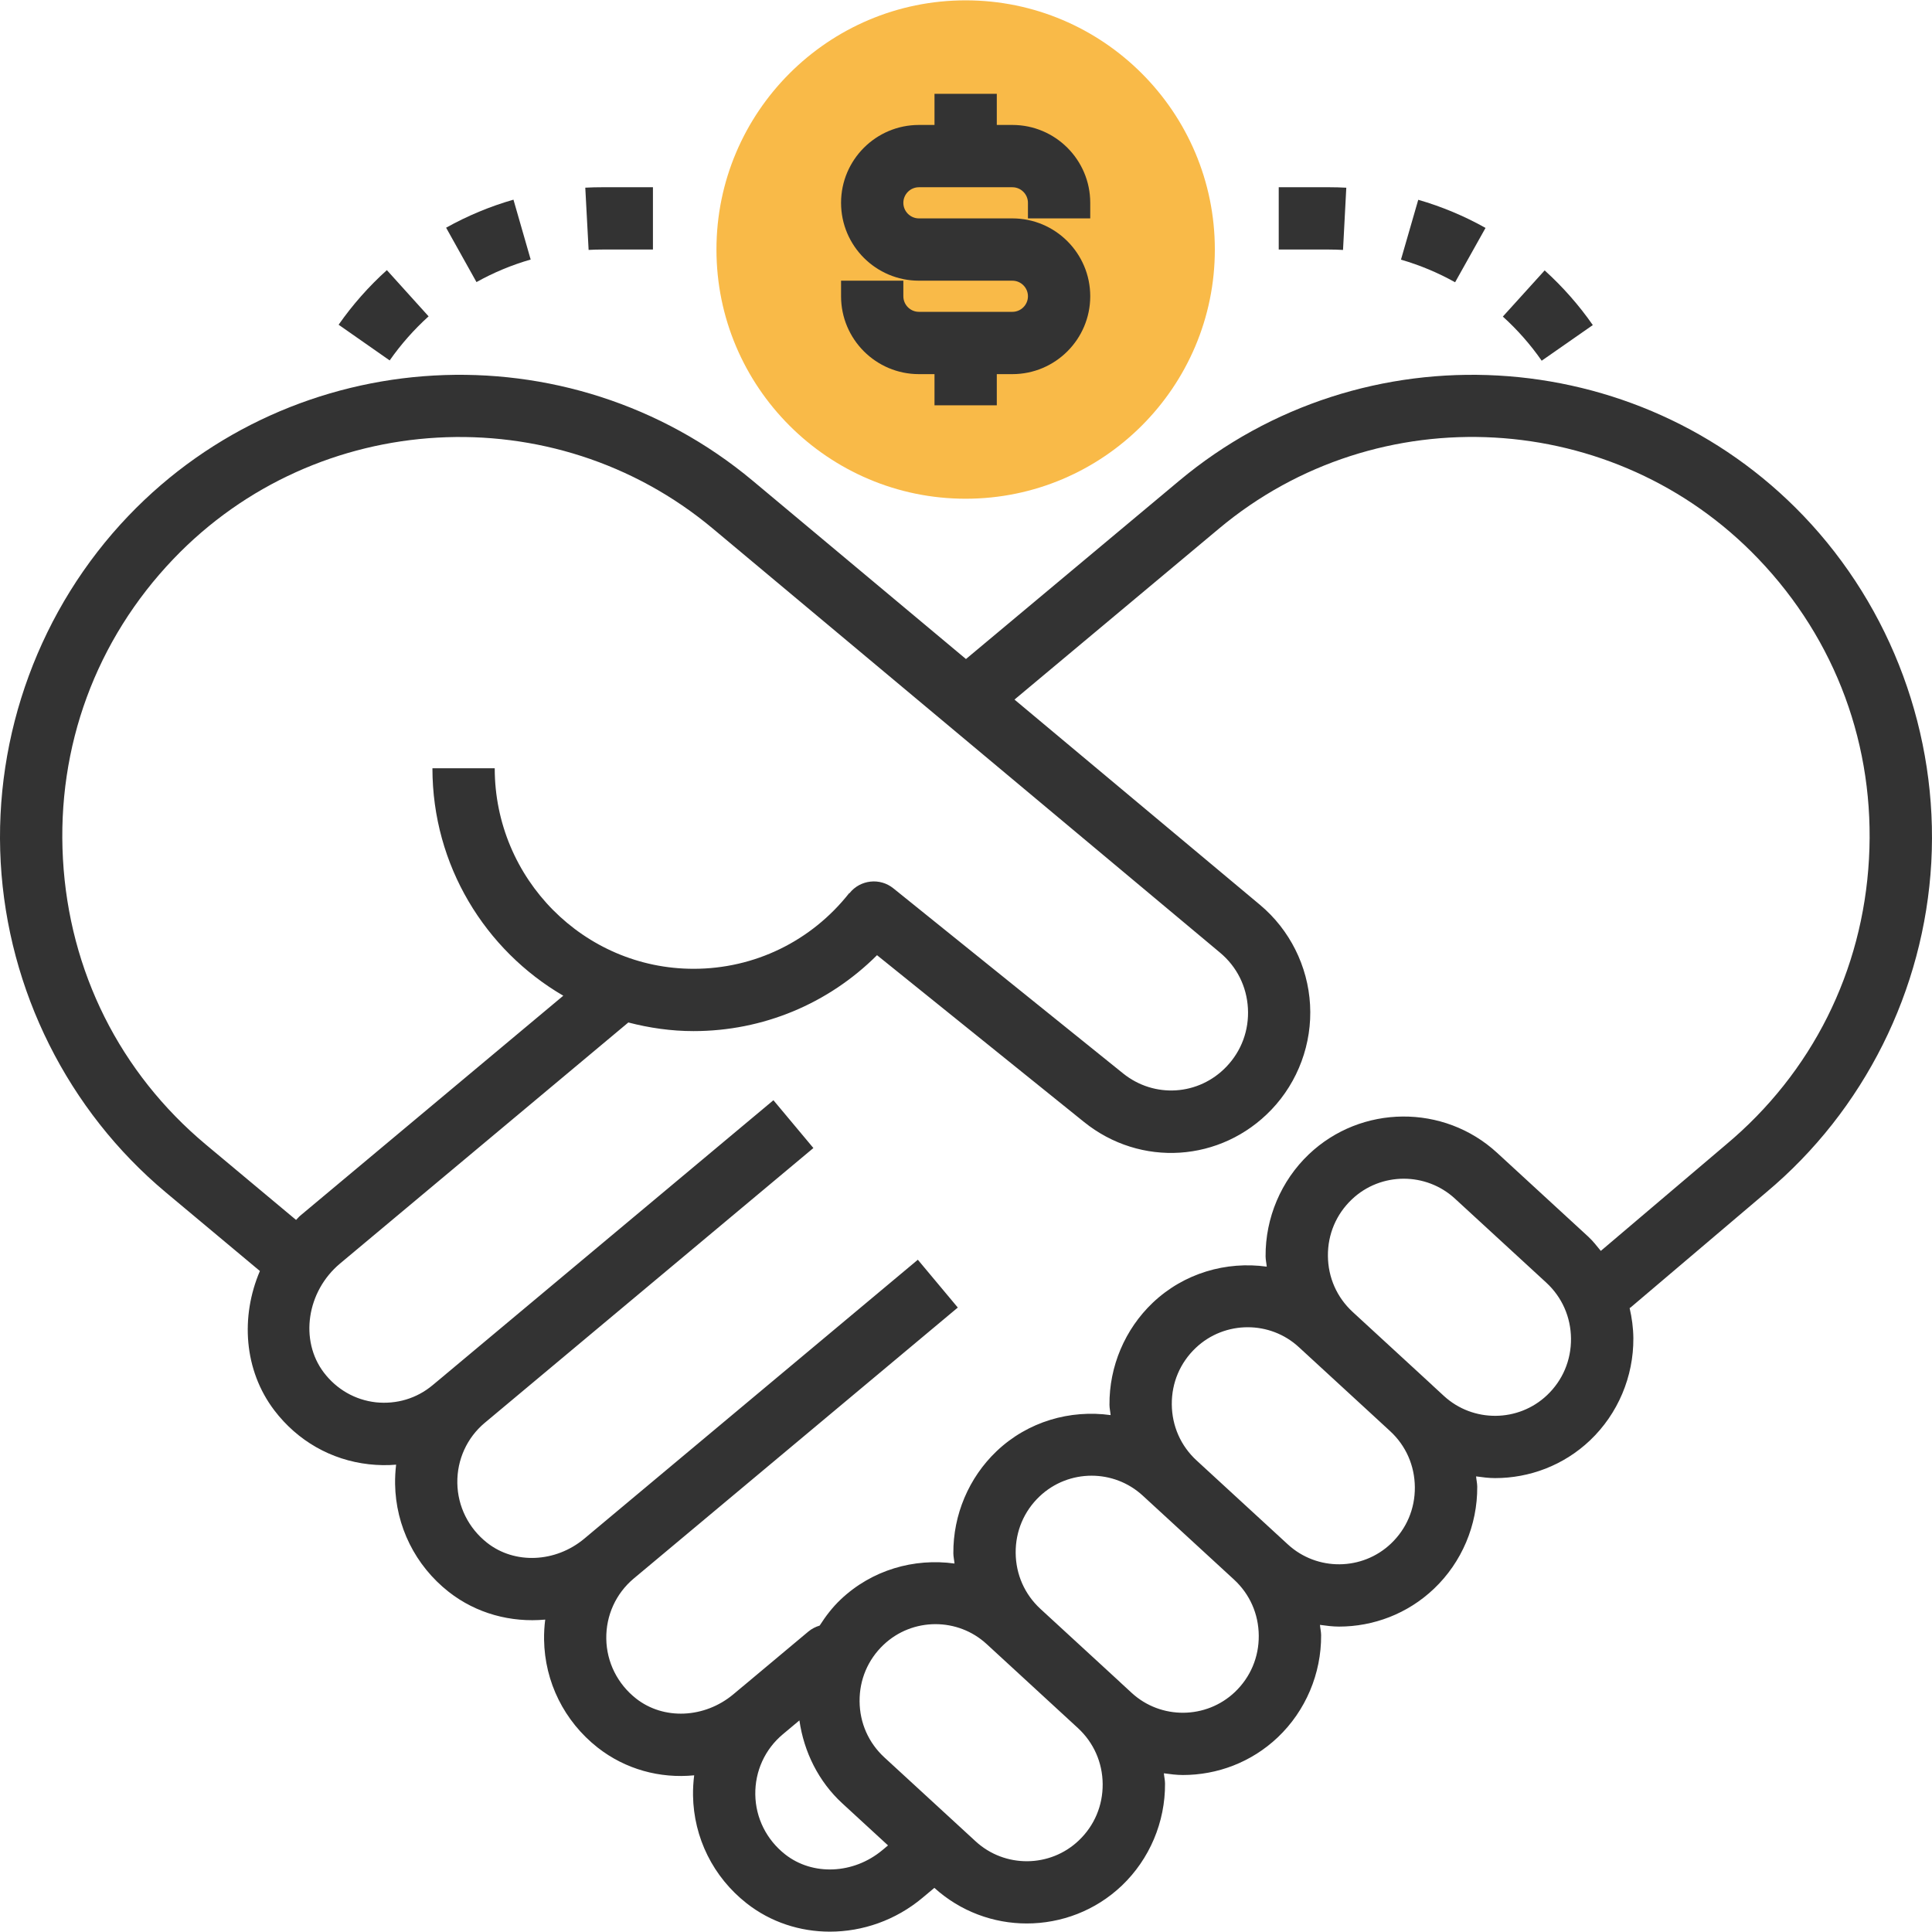 <?xml version="1.0" encoding="iso-8859-1"?>
<!-- Generator: Adobe Illustrator 19.0.0, SVG Export Plug-In . SVG Version: 6.00 Build 0)  -->
<svg version="1.1" id="Layer_1" xmlns="http://www.w3.org/2000/svg" xmlns:xlink="http://www.w3.org/1999/xlink" x="0px" y="0px"
	 viewBox="0 0 496.192 496.192" style="enable-background:new 0 0 496.192 496.192;" xml:space="preserve">
<path style="fill:#F9BA48;" d="M248.006,128.088c-35.288,0-64-28.712-64-64s28.712-64,64-64s64,28.712,64,64
	S283.294,128.088,248.006,128.088z"/>
<g>
	<path style="fill:#333333;" d="M463.182,132.48c-42.632-44.576-113.096-48.512-160.352-8.992l-54.744,45.768l-54.744-45.768
		C146.054,83.96,75.622,87.912,32.99,132.48c-22.68,23.712-34.632,56.16-32.808,89.024c1.832,32.832,17.28,63.728,42.416,84.744
		l24.152,20.184c-5.016,11.72-4.128,25.488,3.704,35.784c5.968,7.84,14.6,12.768,24.304,13.848c2.344,0.256,4.672,0.304,6.976,0.104
		c-0.192,1.632-0.288,3.288-0.264,4.96c0.168,10.84,5.176,20.944,13.768,27.704c7.112,5.584,15.976,7.928,24.792,7.128
		c-0.224,1.704-0.32,3.432-0.296,5.176c0.168,10.84,5.168,20.928,13.76,27.688c7.112,5.584,15.968,7.992,24.792,7.128
		c-0.216,1.704-0.32,3.44-0.296,5.184c0.168,10.84,5.176,20.936,13.768,27.688c6.184,4.864,13.736,7.28,21.376,7.28
		c8.384,0,16.864-2.904,23.76-8.672l3.08-2.576c6.72,6.088,15.232,9.152,23.736,9.144c8.808,0,17.592-3.24,24.4-9.712
		c7.144-6.8,11.176-16.36,11.104-26.232c-0.008-0.888-0.224-1.744-0.296-2.624c1.624,0.224,3.248,0.44,4.888,0.44
		c8.8,0,17.584-3.232,24.392-9.704c7.136-6.792,11.176-16.344,11.104-26.224c-0.008-0.888-0.224-1.752-0.296-2.632
		c1.624,0.224,3.256,0.44,4.896,0.44c8.792,0,17.584-3.248,24.384-9.72c7.144-6.784,11.184-16.336,11.112-26.216
		c-0.008-0.896-0.224-1.752-0.296-2.64c1.624,0.224,3.248,0.44,4.888,0.44c8.8,0,17.592-3.24,24.4-9.712
		c7.144-6.8,11.176-16.36,11.104-26.232c-0.024-2.624-0.376-5.208-0.96-7.728c0.08-0.064,0.176-0.08,0.256-0.152l34.808-29.544
		c25.136-21.016,40.584-51.904,42.416-84.744C497.814,188.632,485.862,156.192,463.182,132.48z M52.87,293.96
		c-22.064-18.448-35.104-44.496-36.704-73.352c-1.608-28.872,8.48-56.248,28.392-77.072c36.832-38.512,97.688-41.936,138.52-7.776
		l130.288,108.928c4.288,3.592,6.824,8.656,7.136,14.272c0.312,5.616-1.648,10.944-5.52,14.992
		c-7.12,7.448-18.528,8.176-26.536,1.736l-59-47.536c-3.44-2.784-8.48-2.232-11.24,1.208c-0.016,0.024-0.016,0.048-0.032,0.064
		l-0.064-0.056c-9.752,12.36-24.32,19.448-39.968,19.448c-28.168,0-51.08-23.112-51.08-51.504h-16
		c0,24.952,13.56,46.736,33.608,58.416l-67.568,56.504c-0.392,0.328-0.688,0.736-1.064,1.08L52.87,293.96z M201.638,476.248
		c-4.776-3.76-7.568-9.352-7.656-15.344c-0.096-6.008,2.48-11.648,7.056-15.48l4.272-3.576c1.168,8.112,4.928,15.704,11,21.288
		l11.76,10.816l-1.456,1.216C219.206,481.352,208.702,481.808,201.638,476.248z M277.062,472.688
		c-7.352,7.008-18.984,7.128-26.496,0.216l-23.432-21.552c-4.064-3.744-6.328-8.848-6.368-14.408
		c-0.048-5.544,2.136-10.696,6.136-14.496c3.728-3.544,8.536-5.32,13.36-5.32c4.712,0,9.424,1.696,13.128,5.104l7.696,7.08
		l15.768,14.512c4.04,3.736,6.296,8.832,6.344,14.36C283.246,463.728,281.062,468.888,277.062,472.688z M317.15,434.568
		c-7.368,6.992-18.992,7.104-26.488,0.224l-2.944-2.712c-0.024-0.024-0.04-0.048-0.064-0.072l-20.432-18.792l0,0
		c-4.056-3.736-6.32-8.84-6.368-14.392s2.136-10.704,6.136-14.504c3.728-3.536,8.536-5.32,13.36-5.32
		c4.712,0,9.432,1.704,13.136,5.112l23.432,21.552c4.064,3.744,6.328,8.848,6.368,14.408
		C323.334,425.608,321.15,430.76,317.15,434.568z M357.246,396.432c-7.368,7.008-18.992,7.112-26.488,0.216l-23.44-21.56
		c-4.064-3.736-6.32-8.848-6.368-14.4s2.136-10.696,6.136-14.496c3.728-3.544,8.544-5.32,13.368-5.32
		c4.712,0,9.424,1.696,13.12,5.104l17.072,15.704l6.384,5.88c4.048,3.728,6.296,8.84,6.344,14.384
		C363.422,387.488,361.246,392.624,357.246,396.432z M397.342,358.304c-7.368,7.008-19,7.104-26.496,0.224l-2.952-2.72
		c-0.024-0.016-0.032-0.048-0.056-0.064L349.638,339l-2.224-2.048c-4.064-3.744-6.328-8.848-6.368-14.408
		c-0.048-5.544,2.136-10.696,6.136-14.496c3.72-3.544,8.528-5.32,13.352-5.32c4.712,0,9.432,1.704,13.136,5.112l23.44,21.56
		c4.056,3.736,6.32,8.84,6.368,14.392S401.342,354.504,397.342,358.304z M480.006,220.608c-1.6,28.848-14.64,54.904-36.752,73.392
		l-32.12,27.264c-1.032-1.248-2.008-2.536-3.208-3.64l-23.44-21.56c-13.656-12.552-34.888-12.4-48.344,0.4
		c-7.136,6.792-11.176,16.344-11.104,26.224c0.008,0.888,0.224,1.744,0.296,2.624c-10.352-1.432-21.216,1.616-29.288,9.28
		c-7.136,6.792-11.184,16.352-11.104,26.224c0.008,0.888,0.224,1.744,0.296,2.624c-10.352-1.432-21.216,1.6-29.288,9.272
		c-7.144,6.8-11.176,16.36-11.104,26.232c0.008,0.888,0.224,1.744,0.296,2.616c-10.352-1.432-21.208,1.608-29.28,9.28
		c-2.088,1.984-3.816,4.256-5.352,6.656c-1.024,0.304-2.016,0.8-2.896,1.528l-16.824,14.08c-0.008,0.008-0.024,0.008-0.032,0.016
		l-2.424,2.032c-7.4,6.176-17.896,6.648-24.976,1.08c-4.776-3.76-7.56-9.352-7.648-15.344c-0.096-6,2.472-11.624,7.024-15.456
		l0.04-0.032l0,0l83.216-69.584l-10.264-12.28L152.51,393.12l0.008,0.008h-0.008h-0.008l-2.416,2.024
		c-7.408,6.2-17.904,6.648-24.976,1.088c-4.776-3.76-7.568-9.36-7.656-15.36s2.48-11.624,7.032-15.448l0.032-0.024l84.384-70.56
		l-10.264-12.28l-84.384,70.56c-0.016,0.016-0.032,0.032-0.048,0.048l-3.088,2.568c-4.104,3.44-9.28,4.96-14.592,4.408
		c-5.312-0.6-10.056-3.312-13.352-7.64c-6.28-8.264-4.416-20.832,4.168-28.008l74.032-61.904c5.36,1.392,10.952,2.216,16.736,2.216
		c17.864,0,34.64-7.032,47.136-19.496l53.136,42.816c14.528,11.728,35.216,10.376,48.144-3.128c6.864-7.176,10.496-17,9.936-26.944
		c-0.552-9.936-5.232-19.288-12.84-25.656l-63.072-52.736l52.528-43.92c40.832-34.168,101.696-30.744,138.52,7.776
		C471.534,164.36,481.622,191.736,480.006,220.608z"/>
	<path style="fill:#333333;" d="M236.006,96.088h4v8h16v-8h4c11.032,0,20-8.968,20-20s-8.976-20-20-20h-24c-2.2,0-4-1.8-4-4
		s1.8-4,4-4h24c2.2,0,4,1.8,4,4v4h16v-4c0-11.032-8.968-20-20-20h-4v-8h-16v8h-4c-11.032,0-20,8.968-20,20s8.968,20,20,20h24
		c2.2,0,4,1.8,4,4s-1.8,4-4,4h-24c-2.2,0-4-1.8-4-4v-4h-16v4C216.006,87.12,224.974,96.088,236.006,96.088z"/>
	<path style="fill:#333333;" d="M344.926,64.192l0.84-15.984c-1.472-0.08-2.96-0.12-4.44-0.12h-12.912v16h12.904
		C342.526,64.088,343.726,64.128,344.926,64.192z"/>
	<path style="fill:#333333;" d="M381.526,58.536c-5.448-3.056-11.256-5.488-17.28-7.224l-4.44,15.376
		c4.84,1.4,9.52,3.352,13.904,5.808L381.526,58.536z"/>
	<path style="fill:#333333;" d="M409.078,83.488c-3.568-5.128-7.736-9.848-12.368-14.04l-10.736,11.856
		c3.736,3.384,7.096,7.192,9.976,11.336L409.078,83.488z"/>
	<path style="fill:#333333;" d="M110.078,81.248l-10.72-11.872c-4.64,4.184-8.808,8.896-12.392,14.024l13.112,9.168
		C102.974,88.432,106.342,84.624,110.078,81.248z"/>
	<path style="fill:#333333;" d="M136.294,66.656L131.87,51.28c-6.016,1.728-11.832,4.152-17.296,7.2l7.8,13.968
		C126.758,70,131.446,68.048,136.294,66.656z"/>
	<path style="fill:#333333;" d="M154.678,64.088h13.016v-16h-13.016c-1.472,0-2.912,0.032-4.36,0.112l0.856,15.984
		C152.342,64.12,153.51,64.088,154.678,64.088z"/>
</g>
<g>
</g>
<g>
</g>
<g>
</g>
<g>
</g>
<g>
</g>
<g>
</g>
<g>
</g>
<g>
</g>
<g>
</g>
<g>
</g>
<g>
</g>
<g>
</g>
<g>
</g>
<g>
</g>
<g>
</g>
</svg>
